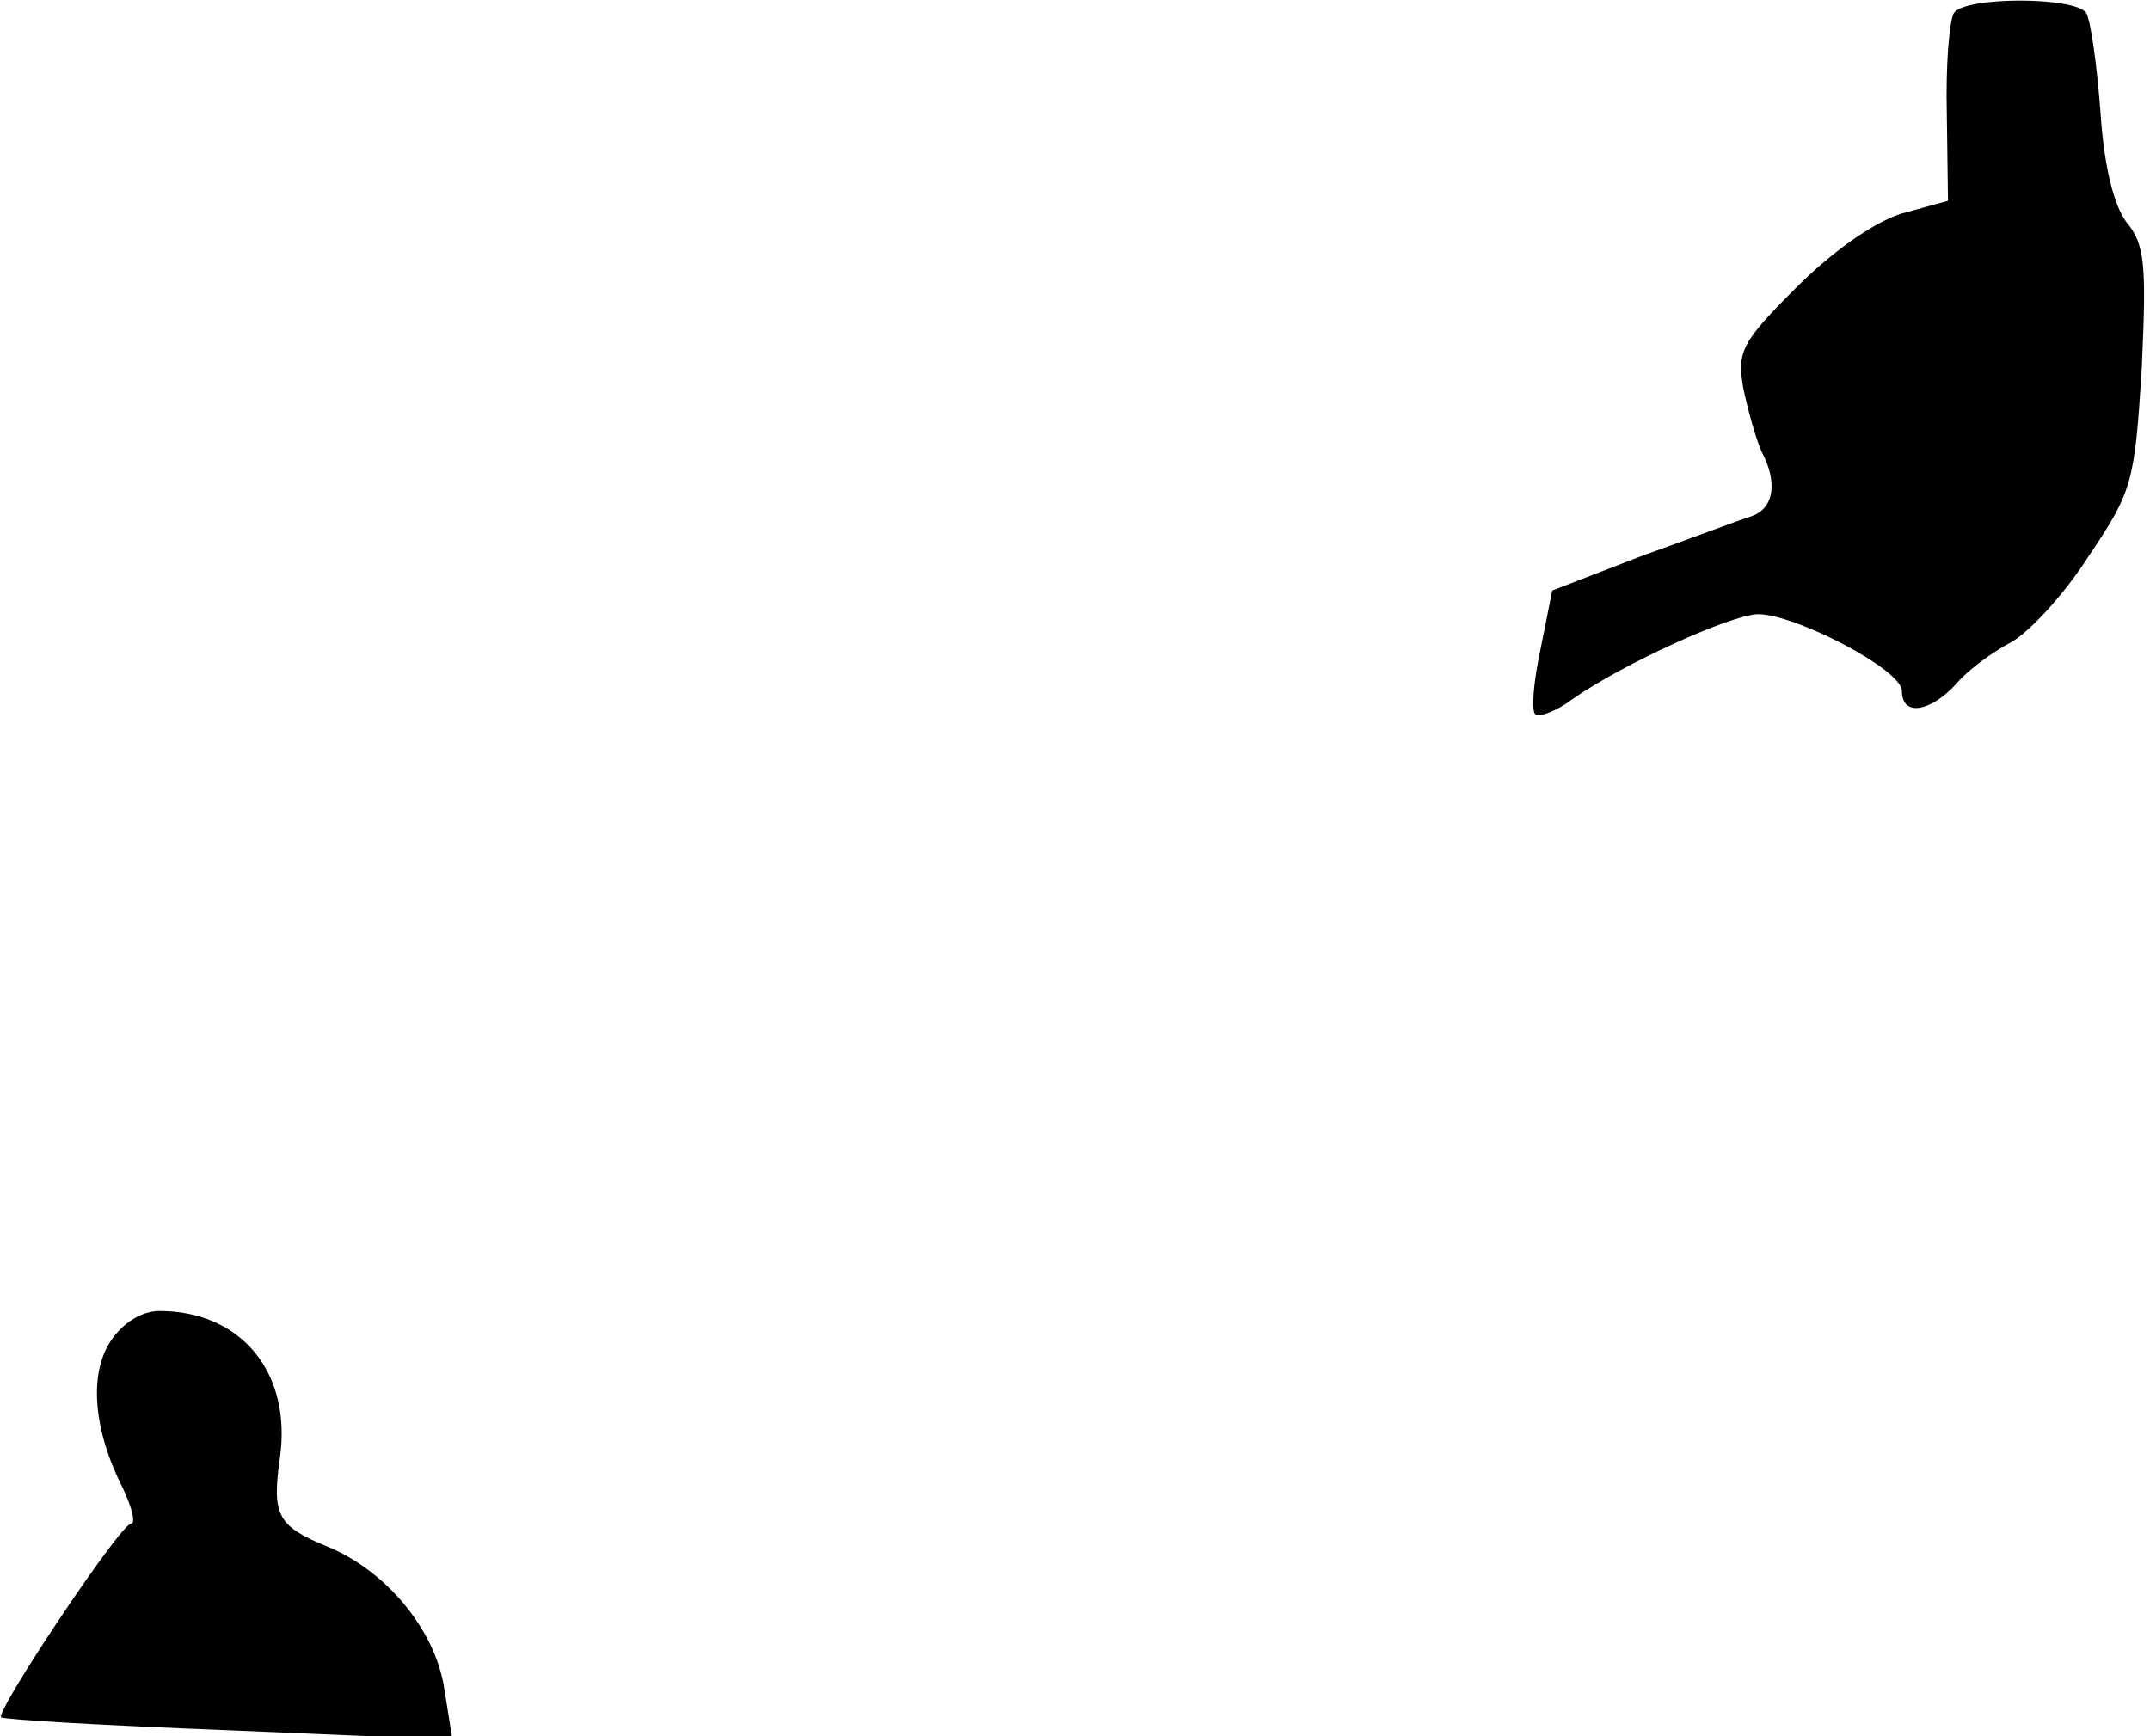 <?xml version="1.0" standalone="no"?>
<!DOCTYPE svg PUBLIC "-//W3C//DTD SVG 20010904//EN"
 "http://www.w3.org/TR/2001/REC-SVG-20010904/DTD/svg10.dtd">
<svg version="1.0" xmlns="http://www.w3.org/2000/svg"
 width="182pt" height="147pt" viewBox="0 0 182 147"
 preserveAspectRatio="xMidYMid meet">
<g transform="translate(0,147) scale(0.1,-0.1)"
fill="#000000" stroke="none">
<path fill="#000000" stroke="none" d="M1654 1459 c-4 -7 -7 -45 -6 -85 l1
-74 -40 -11 c-24 -8 -58 -32 -89 -63 -46 -46 -50 -54 -44 -86 4 -19 11 -43 15
-52 14 -26 11 -48 -8 -55 -10 -3 -52 -19 -94 -34 l-75 -29 -10 -50 c-6 -28 -8
-53 -4 -55 4 -2 18 3 31 13 43 30 133 71 157 72 32 0 122 -47 122 -65 0 -22
24 -18 46 6 10 12 31 27 46 35 15 8 45 40 66 73 37 55 39 62 45 159 4 87 3
105 -13 124 -11 15 -19 48 -22 94 -3 39 -8 76 -12 83 -9 14 -103 14 -112 0z"/>
<path fill="#000000" stroke="none" d="M94 335 c-19 -28 -15 -76 10 -125 8
-17 11 -30 7 -30 -9 0 -115 -159 -110 -164 2 -2 89 -7 193 -11 l189 -8 -7 44
c-8 50 -50 100 -100 120 -41 17 -46 26 -39 75 10 72 -33 124 -102 124 -15 0
-31 -10 -41 -25z"/>
</g>
</svg>
